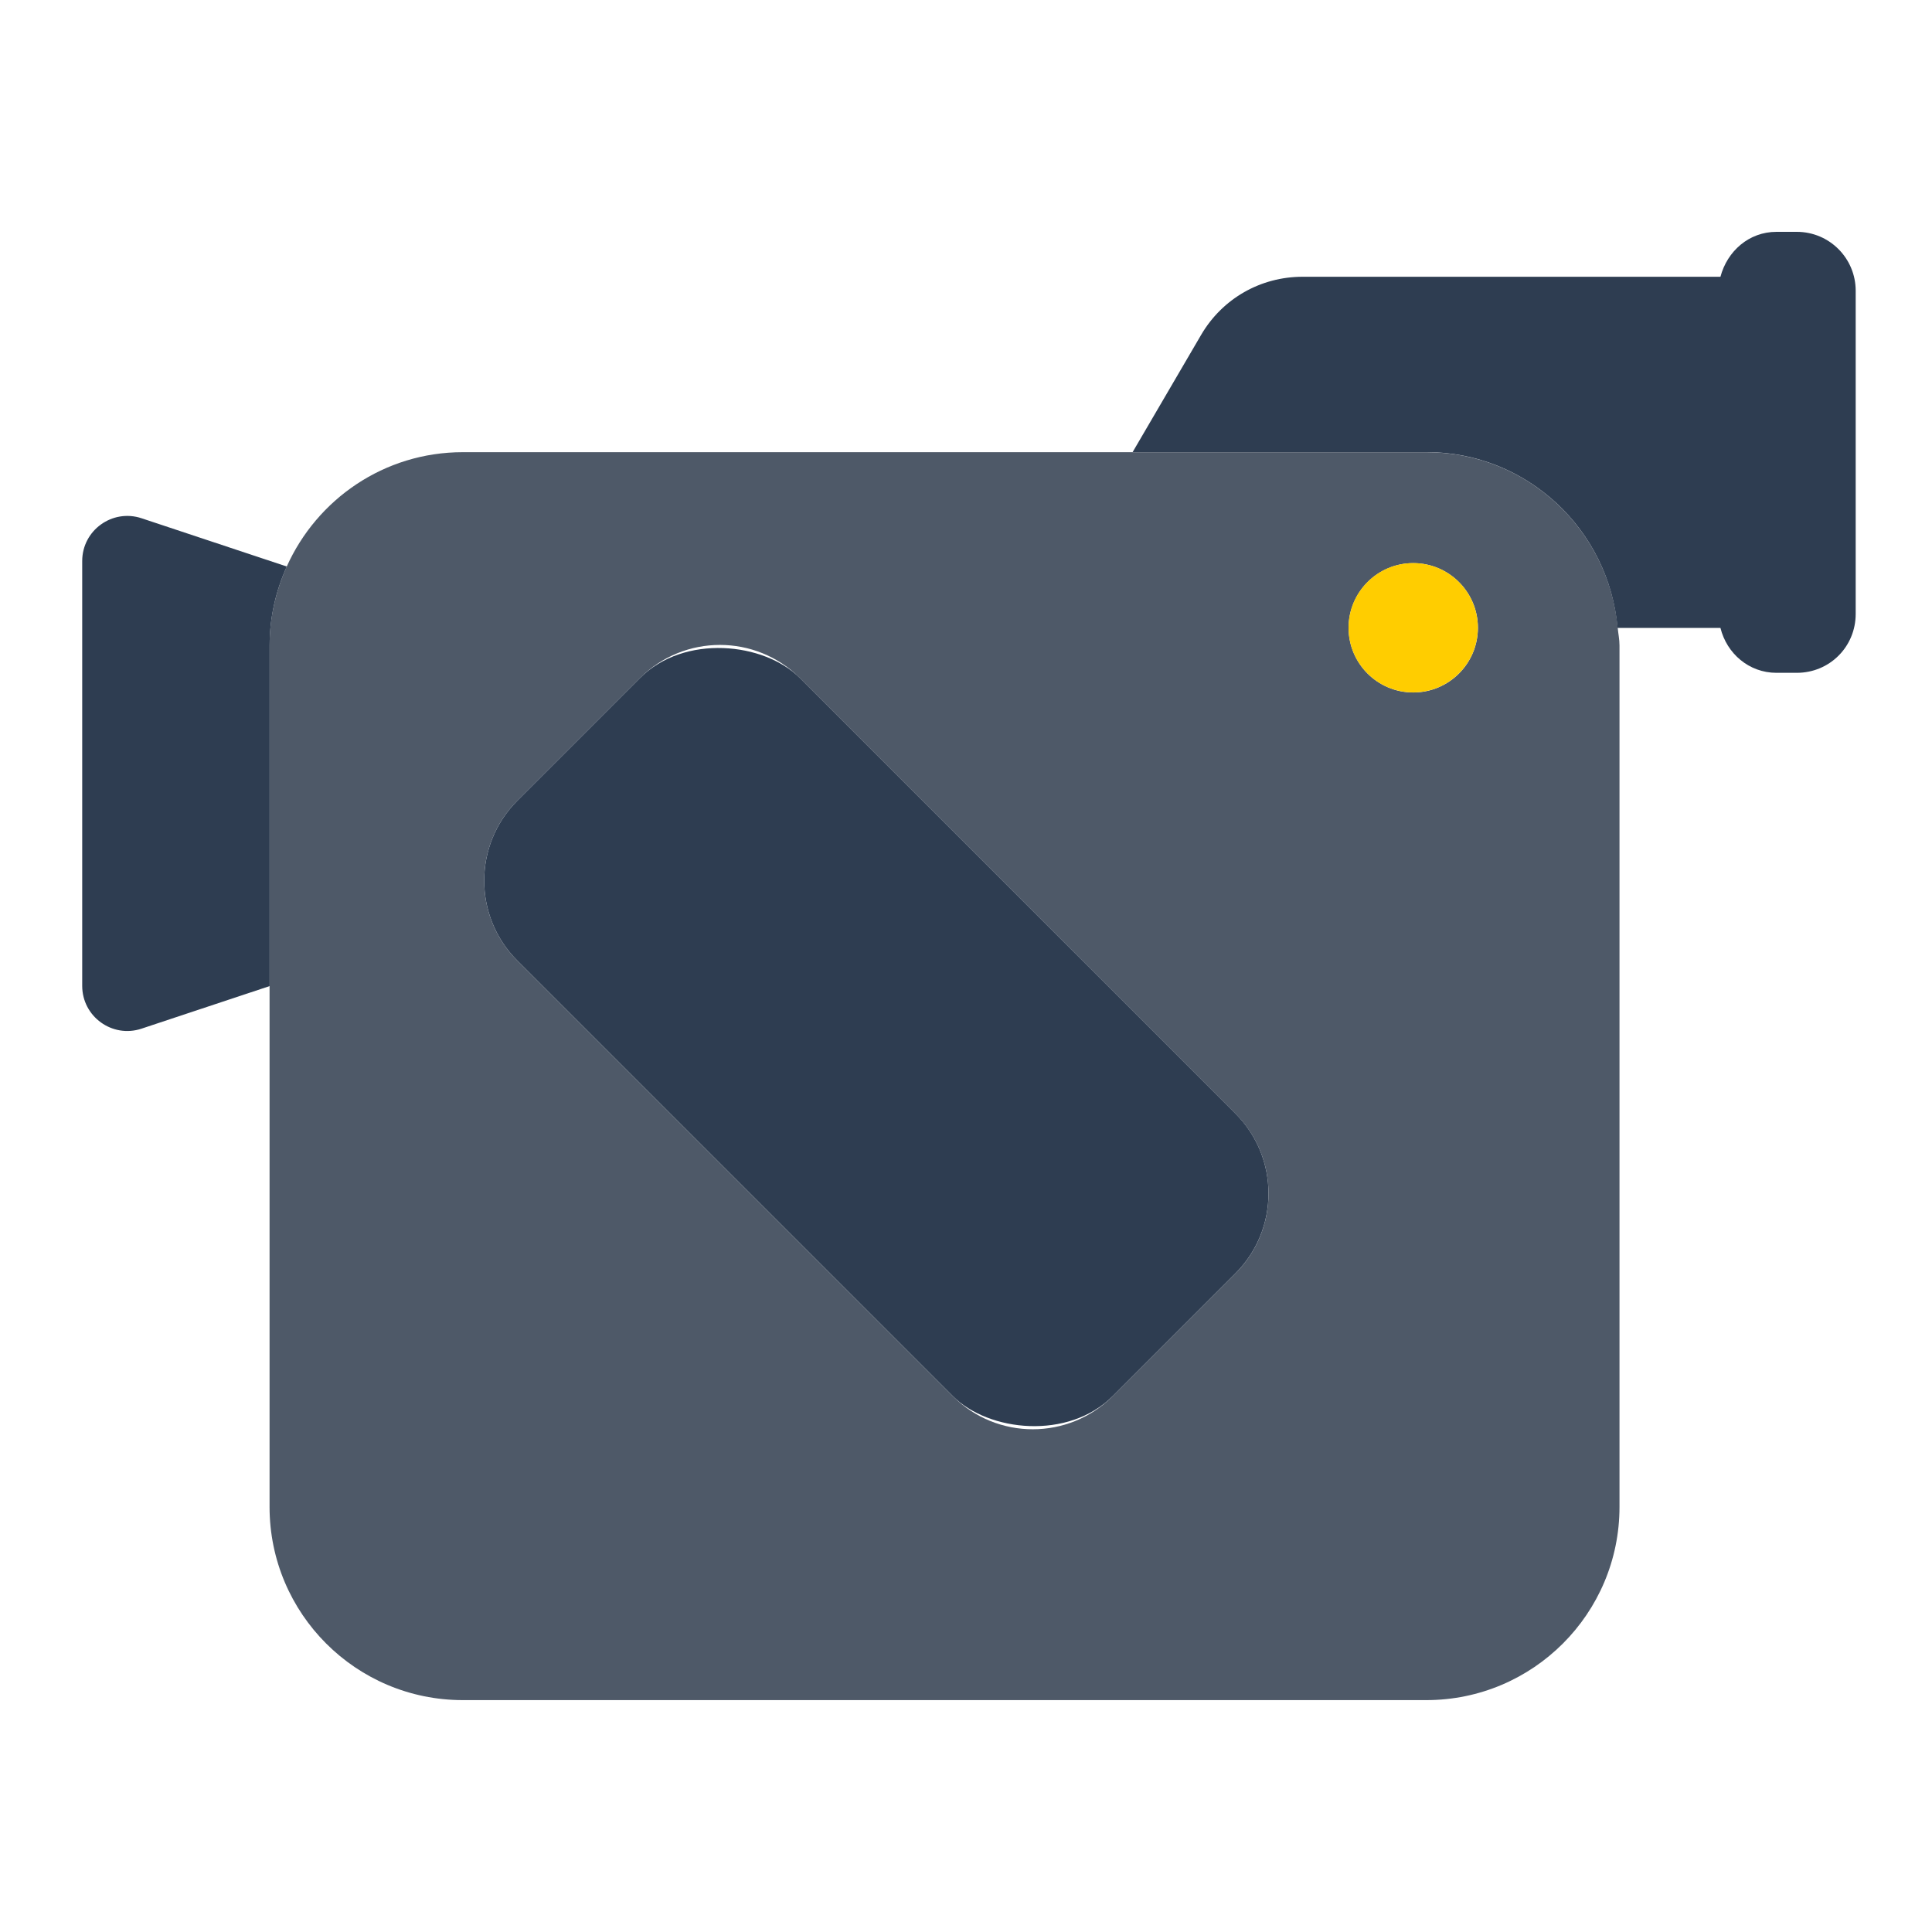 <?xml version="1.0" encoding="UTF-8"?><svg id="a" xmlns="http://www.w3.org/2000/svg" viewBox="0 0 40 40"><g opacity="0"><rect x=".062" width="40" height="40" fill="none"/></g><g><path d="M29.53,9.362H9.581c-1.626,0-3.019,.974-3.644,2.367-.224,.5-.356,1.05-.356,1.633V31.199c0,2.209,1.791,4,4,4H29.53c2.209,0,4-1.791,4-4V13.362c0-.125-.026-.242-.037-.364-.187-2.036-1.879-3.636-3.963-3.636Zm-3.952,17.003l-2.541,2.541c-.914,.914-2.395,.914-3.309,0l-9.018-9.018c-.914-.914-.914-2.395,0-3.309l2.541-2.541c.914-.914,2.395-.914,3.309,0l9.018,9.018c.914,.914,.914,2.395,0,3.309Zm3.682-12.028c-.74,0-1.339-.6-1.339-1.339s.6-1.339,1.339-1.339,1.339,.6,1.339,1.339-.6,1.339-1.339,1.339Z" fill="#4e5968"/><g><path d="M5.937,11.729l-3.006-.999c-.605-.201-1.229,.249-1.229,.886v8.795c0,.637,.624,1.088,1.229,.886l2.651-.881v-7.055c0-.583,.131-1.134,.356-1.633Z" fill="#2e3d51"/><path d="M38.42,6.02v6.69c0,.68-.54,1.22-1.22,1.22h-.42c-.57,0-1.03-.4-1.16-.93h-2.13c-.18-2.04-1.88-3.64-3.96-3.64h-6.08l1.42-2.43c.44-.75,1.23-1.2,2.1-1.2h8.65c.14-.53,.59-.93,1.16-.93h.42c.68,0,1.22,.55,1.22,1.22Z" fill="#2e3d51"/><rect x="14.008" y="12.756" width="8.273" height="17.432" rx="2.34" ry="2.34" transform="translate(-9.869 19.119) rotate(-45.001)" fill="#2e3d51"/></g><path d="M29.259,11.658c-.74,0-1.339,.6-1.339,1.339s.6,1.339,1.339,1.339,1.339-.6,1.339-1.339-.6-1.339-1.339-1.339Z" fill="#ffcd00"/></g></svg>